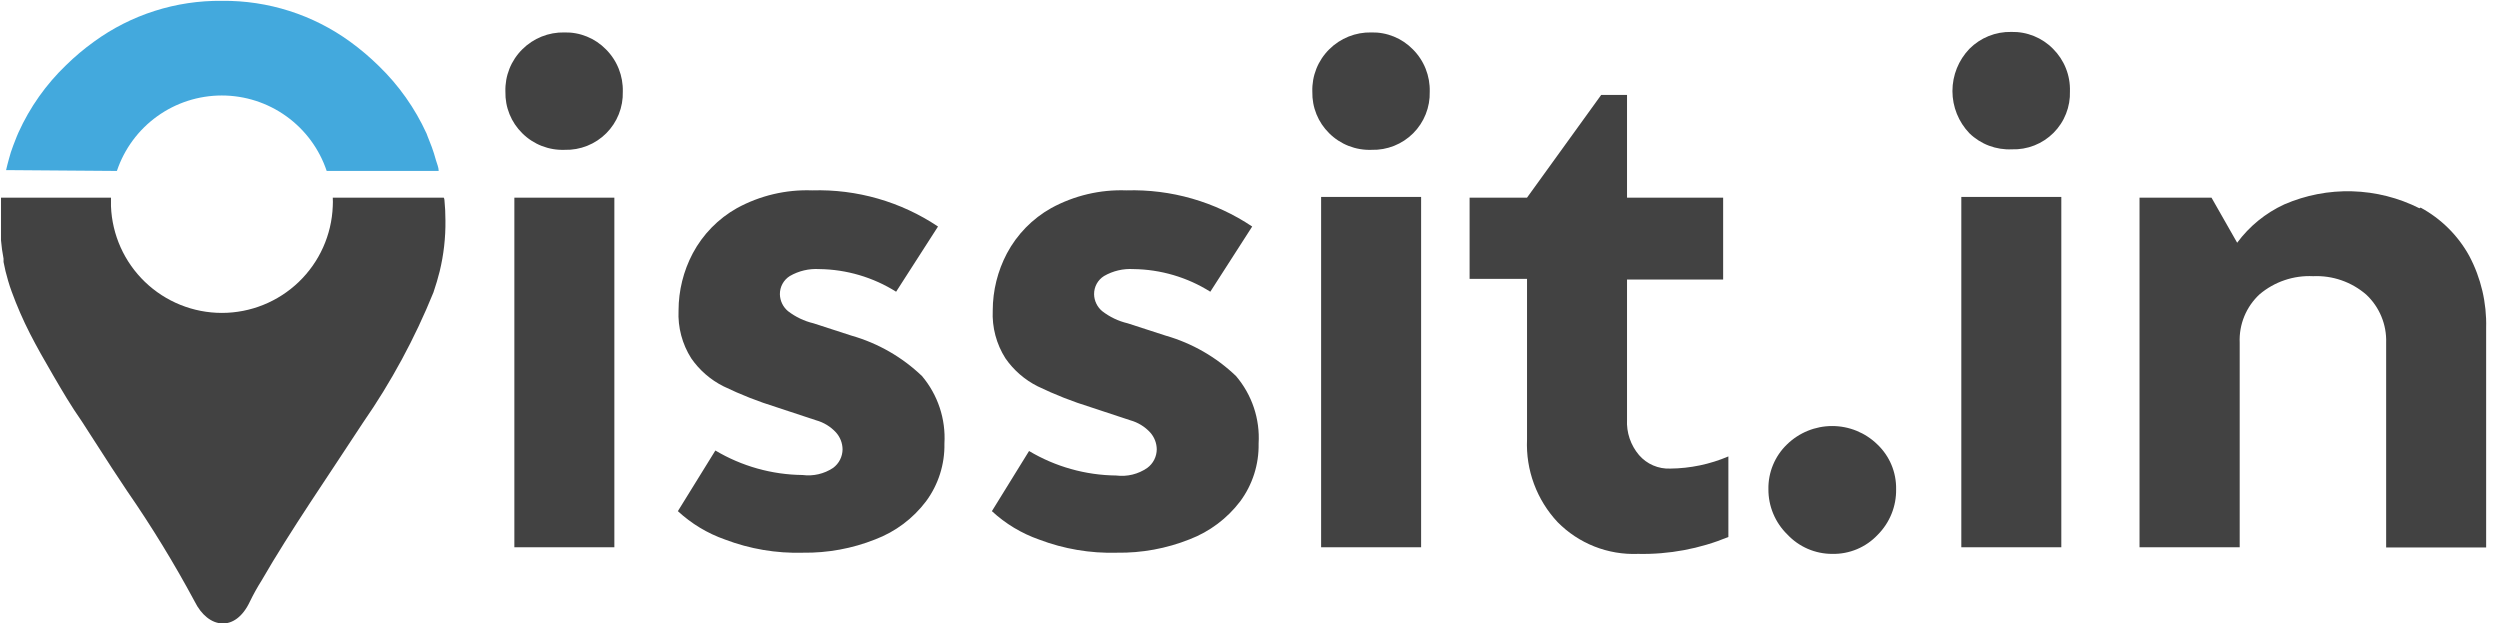 <svg width="148" height="37" viewBox="0 0 148 37" fill="none" xmlns="http://www.w3.org/2000/svg">
<g clip-path="url(#clip0_634_6861)">
<path d="M30.92 7.89C30.594 7.57 30.337 7.187 30.165 6.764C29.993 6.34 29.91 5.887 29.92 5.43C29.905 4.965 29.986 4.503 30.158 4.071C30.33 3.639 30.59 3.247 30.92 2.92C31.247 2.594 31.635 2.338 32.063 2.166C32.491 1.994 32.949 1.911 33.41 1.92C33.867 1.909 34.321 1.992 34.744 2.164C35.167 2.336 35.55 2.593 35.87 2.92C36.199 3.248 36.457 3.64 36.629 4.072C36.801 4.503 36.883 4.965 36.87 5.43C36.882 5.885 36.802 6.338 36.633 6.761C36.465 7.184 36.212 7.568 35.89 7.89C35.568 8.212 35.184 8.465 34.761 8.633C34.338 8.802 33.885 8.882 33.43 8.87C32.967 8.887 32.505 8.809 32.073 8.641C31.641 8.472 31.249 8.217 30.92 7.89ZM30.45 11.7H36.37V32.4H30.45V11.7Z" fill="#424242"/>
<path d="M42.92 31.94C41.885 31.577 40.935 31.005 40.13 30.26L42.35 26.67C43.912 27.6 45.692 28.101 47.51 28.12C48.144 28.203 48.787 28.054 49.32 27.7C49.492 27.573 49.633 27.407 49.73 27.216C49.827 27.025 49.878 26.814 49.88 26.6C49.876 26.23 49.737 25.875 49.49 25.6C49.172 25.254 48.763 25.005 48.31 24.88L45.98 24.11C44.9 23.776 43.847 23.362 42.83 22.87C42.064 22.485 41.407 21.915 40.92 21.21C40.385 20.366 40.123 19.378 40.17 18.38C40.172 17.202 40.46 16.042 41.01 15C41.609 13.875 42.519 12.944 43.63 12.32C44.992 11.576 46.529 11.213 48.08 11.27C50.726 11.19 53.33 11.938 55.53 13.41L53.05 17.27C51.686 16.412 50.111 15.949 48.5 15.93C47.892 15.893 47.287 16.036 46.76 16.34C46.577 16.454 46.426 16.613 46.323 16.802C46.219 16.992 46.167 17.204 46.17 17.42C46.173 17.611 46.218 17.8 46.301 17.972C46.384 18.145 46.503 18.298 46.65 18.42C47.097 18.764 47.611 19.009 48.16 19.14L50.41 19.87C51.974 20.316 53.405 21.136 54.58 22.26C55.52 23.373 55.996 24.805 55.91 26.26C55.934 27.489 55.551 28.692 54.82 29.68C54.051 30.697 53.012 31.477 51.82 31.93C50.456 32.473 48.998 32.741 47.53 32.72C45.957 32.765 44.391 32.5 42.92 31.94Z" fill="#424242"/>
<path d="M61.51 31.94C60.475 31.577 59.525 31.005 58.72 30.26L60.92 26.7C62.482 27.63 64.262 28.131 66.08 28.15C66.728 28.232 67.383 28.072 67.92 27.7C68.092 27.573 68.233 27.407 68.33 27.216C68.427 27.025 68.478 26.814 68.48 26.6C68.476 26.23 68.337 25.875 68.09 25.6C67.772 25.254 67.363 25.005 66.91 24.88L64.58 24.11C63.5 23.776 62.447 23.362 61.43 22.87C60.664 22.485 60.007 21.915 59.52 21.21C58.985 20.366 58.723 19.378 58.77 18.38C58.772 17.202 59.06 16.042 59.61 15C60.209 13.875 61.118 12.944 62.23 12.32C63.592 11.576 65.129 11.213 66.68 11.27C69.326 11.19 71.93 11.938 74.13 13.41L71.65 17.27C70.286 16.412 68.711 15.949 67.1 15.93C66.492 15.893 65.887 16.036 65.36 16.34C65.177 16.454 65.026 16.613 64.923 16.802C64.82 16.992 64.767 17.204 64.77 17.42C64.773 17.611 64.818 17.8 64.901 17.972C64.984 18.145 65.103 18.298 65.25 18.42C65.696 18.765 66.211 19.011 66.76 19.14L69.01 19.87C70.57 20.317 71.998 21.137 73.17 22.26C74.117 23.37 74.598 24.803 74.51 26.26C74.534 27.489 74.151 28.692 73.42 29.68C72.649 30.695 71.61 31.474 70.42 31.93C69.053 32.474 67.591 32.742 66.12 32.72C64.547 32.765 62.981 32.5 61.51 31.94Z" fill="#424242"/>
<path d="M78.69 7.89C78.364 7.57 78.107 7.187 77.935 6.764C77.763 6.34 77.68 5.887 77.69 5.43C77.675 4.965 77.756 4.503 77.928 4.071C78.1 3.639 78.36 3.247 78.69 2.92C79.016 2.594 79.405 2.338 79.833 2.166C80.261 1.994 80.719 1.911 81.18 1.92C81.637 1.909 82.091 1.992 82.514 2.164C82.937 2.336 83.32 2.593 83.64 2.92C83.969 3.248 84.227 3.64 84.399 4.072C84.571 4.503 84.653 4.965 84.64 5.43C84.652 5.885 84.572 6.338 84.403 6.761C84.235 7.184 83.982 7.568 83.66 7.89C83.338 8.212 82.954 8.465 82.531 8.633C82.108 8.802 81.655 8.882 81.2 8.87C80.737 8.887 80.275 8.809 79.843 8.641C79.411 8.472 79.019 8.217 78.69 7.89ZM78.21 11.66H84.13V32.4H78.21V11.66Z" fill="#424242"/>
<path d="M102.32 27.02V31.79C100.625 32.489 98.803 32.83 96.97 32.79C96.089 32.825 95.211 32.676 94.391 32.353C93.572 32.029 92.829 31.538 92.21 30.91C91.598 30.256 91.123 29.487 90.812 28.648C90.501 27.808 90.361 26.915 90.4 26.02V16.51H87V11.7H90.4L94.79 5.62H96.32V11.7H102.01V16.55H96.32V24.84C96.28 25.605 96.534 26.356 97.03 26.94C97.258 27.204 97.543 27.413 97.864 27.552C98.184 27.69 98.531 27.755 98.88 27.74C100.063 27.729 101.232 27.484 102.32 27.02Z" fill="#424242"/>
<path d="M105.81 31.64C105.453 31.292 105.169 30.875 104.977 30.414C104.784 29.954 104.687 29.459 104.69 28.96C104.681 28.466 104.774 27.976 104.964 27.52C105.153 27.064 105.434 26.652 105.79 26.31C106.505 25.612 107.465 25.221 108.465 25.221C109.465 25.221 110.425 25.612 111.14 26.31C111.499 26.651 111.783 27.062 111.974 27.518C112.165 27.974 112.259 28.466 112.25 28.96C112.259 29.46 112.167 29.957 111.979 30.421C111.792 30.885 111.513 31.306 111.16 31.66C110.816 32.026 110.398 32.316 109.935 32.511C109.472 32.705 108.972 32.801 108.47 32.79C107.971 32.791 107.478 32.69 107.02 32.492C106.563 32.294 106.151 32.004 105.81 31.64Z" fill="#424242"/>
<path d="M116.59 7.89C115.945 7.218 115.584 6.322 115.584 5.39C115.584 4.458 115.945 3.562 116.59 2.89C116.914 2.564 117.301 2.307 117.727 2.135C118.154 1.963 118.61 1.88 119.07 1.89C119.528 1.879 119.984 1.962 120.409 2.134C120.834 2.306 121.219 2.563 121.54 2.89C121.869 3.218 122.128 3.61 122.3 4.042C122.472 4.473 122.554 4.936 122.54 5.4C122.555 5.856 122.477 6.31 122.309 6.734C122.142 7.159 121.889 7.544 121.567 7.867C121.244 8.189 120.859 8.442 120.434 8.61C120.01 8.777 119.556 8.855 119.1 8.84C118.639 8.862 118.178 8.788 117.747 8.625C117.315 8.462 116.921 8.211 116.59 7.89ZM116.11 11.66H122.03V32.4H116.11V11.66Z" fill="#424242"/>
<path d="M143.3 12.29C144.514 12.948 145.514 13.941 146.18 15.15C146.875 16.46 147.219 17.927 147.18 19.41V32.41H141.26V20.29C141.278 19.758 141.182 19.229 140.978 18.737C140.775 18.246 140.469 17.803 140.08 17.44C139.211 16.688 138.088 16.298 136.94 16.35C135.786 16.293 134.653 16.675 133.77 17.42C133.376 17.784 133.067 18.229 132.863 18.724C132.659 19.22 132.566 19.755 132.59 20.29V32.4H126.66V11.7H130.92L132.44 14.37C133.165 13.391 134.124 12.61 135.23 12.1C136.499 11.55 137.873 11.285 139.256 11.325C140.638 11.365 141.995 11.708 143.23 12.33L143.3 12.29Z" fill="#424242"/>
<path d="M6.92 10.12C7.356 8.819 8.191 7.687 9.305 6.886C10.419 6.084 11.757 5.653 13.13 5.653C14.503 5.653 15.841 6.084 16.955 6.886C18.069 7.687 18.904 8.819 19.34 10.12H25.97C25.97 9.91 25.87 9.7 25.81 9.49L25.69 9.08C25.61 8.83 25.52 8.58 25.42 8.34C25.32 8.1 25.31 8.05 25.25 7.9C24.564 6.402 23.605 5.045 22.42 3.9C21.893 3.382 21.328 2.904 20.73 2.47C18.526 0.868 15.864 0.02 13.14 0.05C10.418 0.018 7.76 0.867 5.56 2.47C4.979 2.888 4.431 3.349 3.92 3.85C2.729 4.99 1.769 6.348 1.09 7.85C1.02 8 0.97 8.14 0.91 8.29C0.85 8.44 0.72 8.77 0.64 9.02L0.52 9.44C0.46 9.65 0.41 9.86 0.36 10.07L6.92 10.12Z" fill="#43A9DD"/>
<path d="M26.27 11.7H19.7C19.71 11.87 19.71 12.04 19.7 12.21C19.634 13.907 18.913 15.512 17.689 16.689C16.465 17.866 14.833 18.524 13.135 18.524C11.437 18.524 9.805 17.866 8.581 16.689C7.357 15.512 6.636 13.907 6.57 12.21C6.57 12.04 6.57 11.87 6.57 11.7H0.06C0.065 11.733 0.065 11.767 0.06 11.8C0.06 12.2 0.06 12.61 0.06 13.03C0.06 13.45 0.06 13.83 0.06 14.23C0.09 14.593 0.14 14.953 0.21 15.31C0.205 15.377 0.205 15.444 0.21 15.51C0.277 15.87 0.367 16.24 0.48 16.62C0.54 16.83 0.61 17.04 0.69 17.26C1.002 18.115 1.366 18.95 1.78 19.76C2.17 20.52 2.63 21.34 3.17 22.26C3.71 23.18 4.17 23.98 4.86 24.97C5.04 25.26 5.23 25.55 5.42 25.84L6.62 27.7L7.52 29.06C8.975 31.163 10.31 33.347 11.52 35.6C12.33 37.24 13.94 37.45 14.8 35.6C15.007 35.174 15.237 34.761 15.49 34.36C17.19 31.41 19.49 28.09 21.49 25.02C23.161 22.612 24.559 20.026 25.66 17.31C25.81 16.87 25.93 16.46 26.03 16.06C26.268 15.078 26.382 14.07 26.37 13.06C26.37 12.64 26.35 12.23 26.31 11.83C26.306 11.785 26.292 11.74 26.27 11.7Z" fill="#424242"/>
</g>
<defs>
<clipPath id="clip0_634_6861">
<rect width="147.22" height="36.88" fill="white"/>
</clipPath>
</defs>
</svg>
